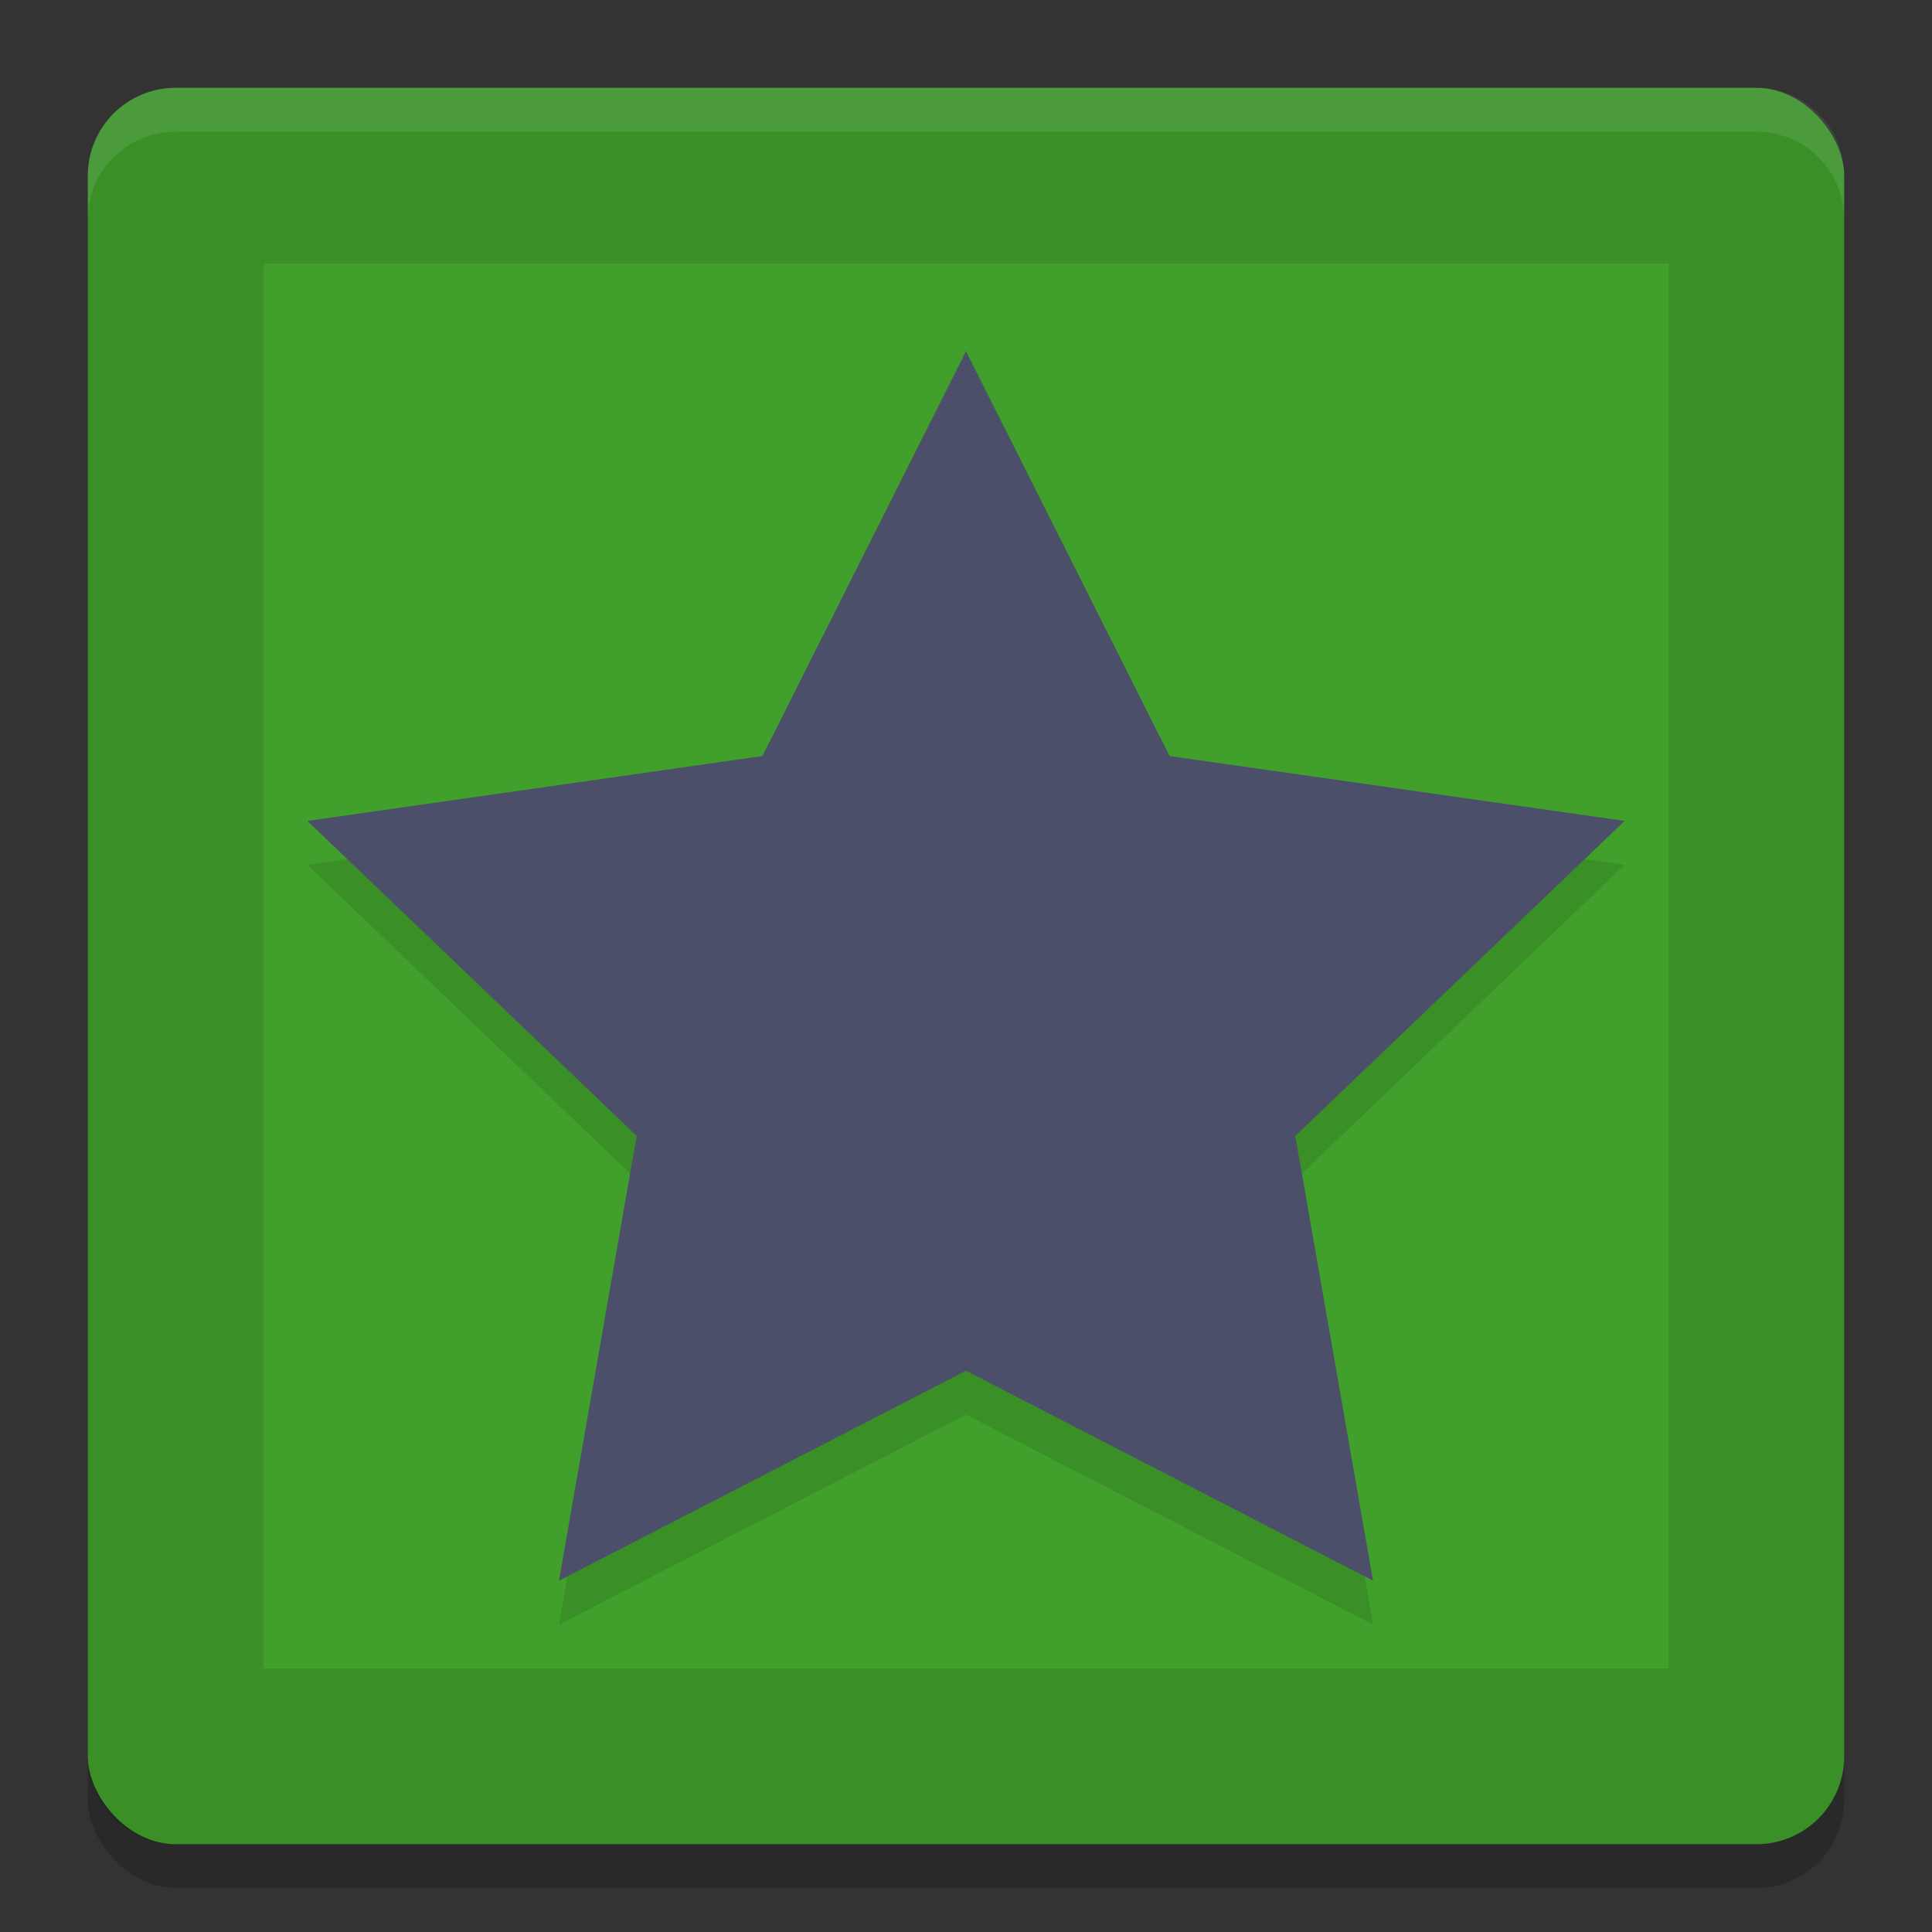 <svg xmlns="http://www.w3.org/2000/svg" width="22" height="22" version="1">
 <rect width="100%" height="100%" fill="#333333" stroke="none"/>
 <rect style="opacity:0.2" width="20" height="20" x="1" y="1.5" rx="1" ry="1"/>
 <rect style="fill:#40a02b" width="20" height="20" x="1" y="1" rx="1" ry="1"/>
 <path style="opacity:0.1" d="M 2,1 C 1.446,1 1,1.446 1,2 v 18 c 0,0.554 0.446,1 1,1 h 18 c 0.554,0 1,-0.446 1,-1 V 2 C 21,1.446 20.554,1 20,1 Z M 3,3 H 19 V 19 H 3 Z"/>
 <path style="opacity:0.1;fill:#eff1f5" d="M 2,1 C 1.446,1 1,1.446 1,2 v 0.5 c 0,-0.554 0.446,-1 1,-1 h 18 c 0.554,0 1,0.446 1,1 V 2 C 21,1.446 20.554,1 20,1 Z"/>
 <path style="opacity:0.1" d="M 11,4.5 13.318,9.109 18.5,9.848 14.75,13.435 15.635,18.5 11,16.109 6.365,18.5 7.25,13.435 3.5,9.848 8.682,9.109 Z"/>
 <path style="fill:#4c4f69" d="M 11,4 13.318,8.609 18.5,9.348 14.75,12.935 15.635,18 11,15.609 6.365,18 7.25,12.935 3.5,9.348 8.682,8.609 Z"/>
</svg>
